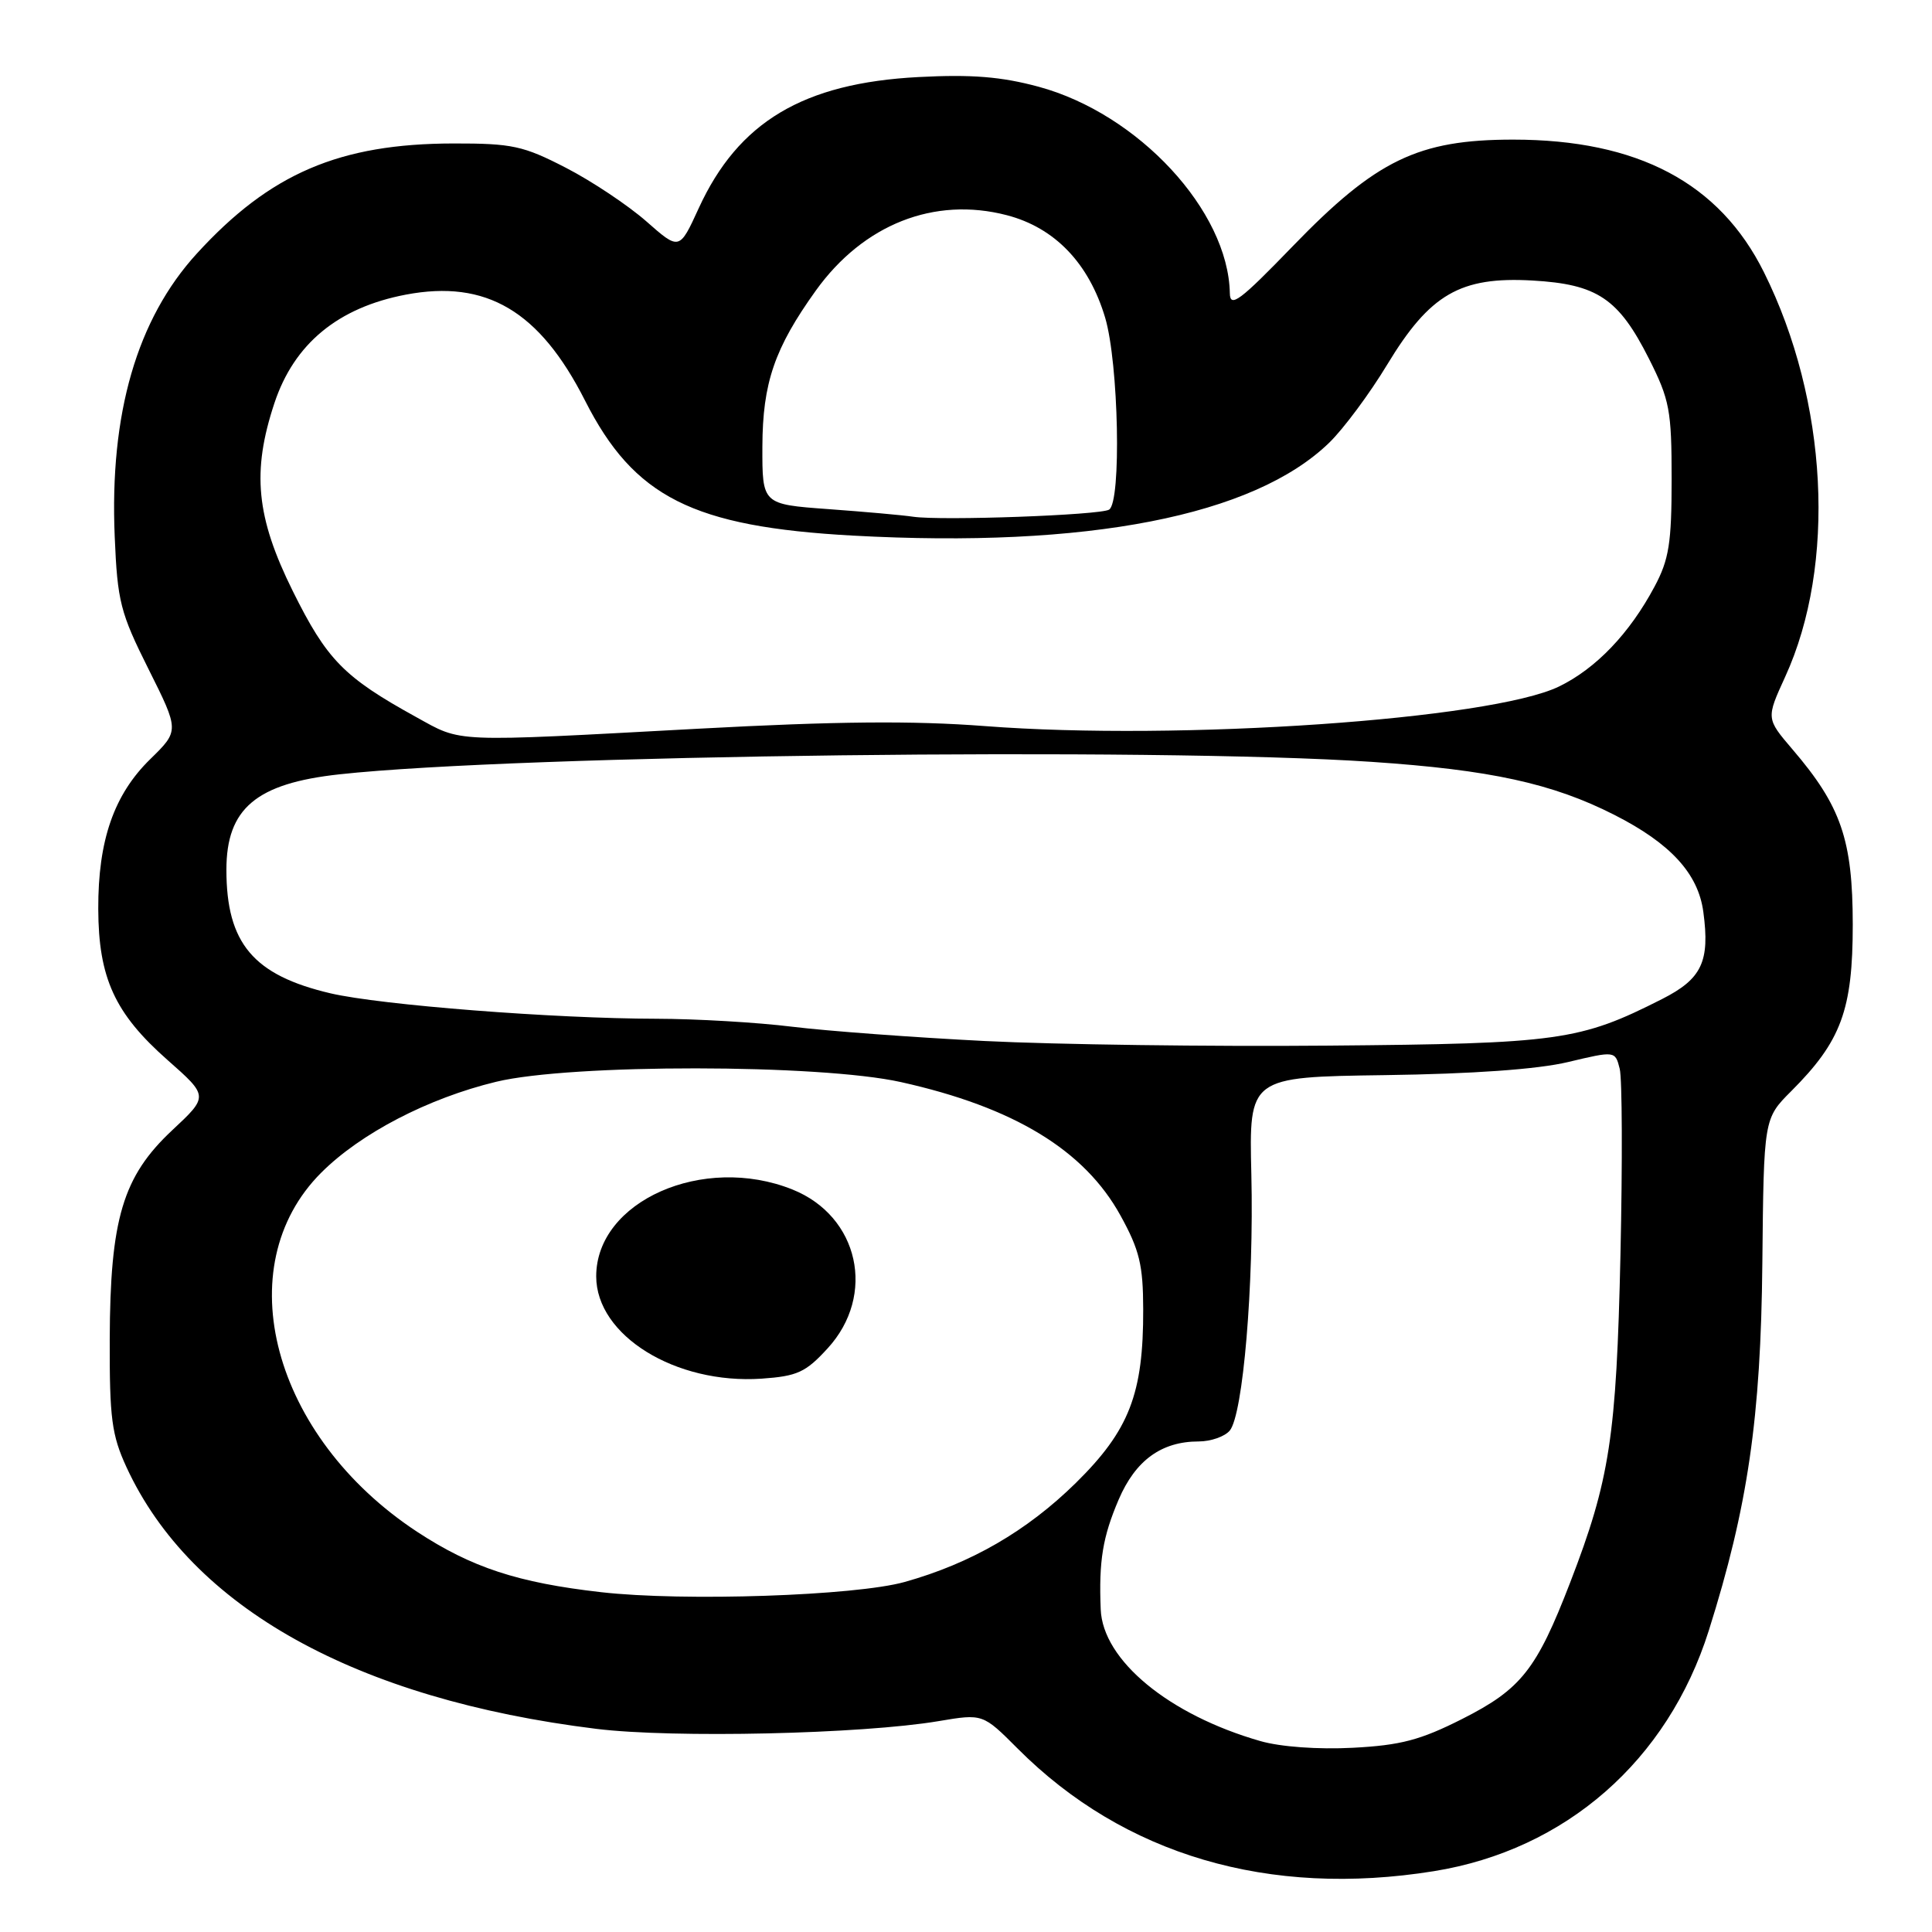 <?xml version="1.0" encoding="UTF-8" standalone="no"?>
<!DOCTYPE svg PUBLIC "-//W3C//DTD SVG 1.1//EN" "http://www.w3.org/Graphics/SVG/1.1/DTD/svg11.dtd" >
<svg xmlns="http://www.w3.org/2000/svg" xmlns:xlink="http://www.w3.org/1999/xlink" version="1.1" viewBox="0 0 256 256">
 <g >
 <path fill="currentColor"
d=" M 190.00 247.94 C 207.45 245.13 220.98 233.30 226.42 216.07 C 231.60 199.66 233.32 187.87 233.52 167.36 C 233.71 148.22 233.71 148.22 237.35 144.58 C 243.97 137.96 245.50 133.82 245.50 122.50 C 245.49 111.28 243.96 106.82 237.50 99.28 C 234.02 95.20 234.02 95.20 236.55 89.67 C 243.34 74.83 242.21 53.12 233.74 36.09 C 227.85 24.23 217.01 18.50 200.50 18.50 C 187.91 18.50 182.35 21.19 171.27 32.65 C 164.28 39.88 162.99 40.84 162.96 38.85 C 162.75 27.93 150.84 15.07 137.61 11.49 C 132.68 10.16 128.77 9.84 121.70 10.21 C 106.43 11.01 97.83 16.15 92.58 27.60 C 90.02 33.19 90.02 33.19 85.63 29.32 C 83.21 27.20 78.42 24.00 74.98 22.23 C 69.34 19.32 67.86 19.00 60.11 19.01 C 44.99 19.03 35.79 22.97 26.08 33.60 C 18.14 42.29 14.51 54.82 15.20 71.10 C 15.56 79.70 15.94 81.19 19.68 88.66 C 23.76 96.82 23.76 96.82 19.92 100.58 C 15.10 105.28 12.99 111.35 13.02 120.43 C 13.05 129.59 15.21 134.29 22.19 140.45 C 27.64 145.26 27.64 145.26 22.80 149.78 C 16.27 155.90 14.59 161.51 14.54 177.50 C 14.51 187.91 14.80 190.15 16.76 194.41 C 25.34 213.00 47.15 225.15 79.00 229.08 C 89.20 230.34 114.20 229.77 124.36 228.06 C 130.23 227.07 130.23 227.07 134.86 231.71 C 148.93 245.81 168.13 251.46 190.00 247.94 Z  M 167.00 230.70 C 154.89 227.23 146.12 220.00 145.85 213.25 C 145.59 206.82 146.11 203.66 148.23 198.70 C 150.46 193.50 153.90 191.00 158.83 191.00 C 160.44 191.00 162.29 190.35 162.95 189.56 C 164.71 187.44 166.16 170.29 165.81 155.60 C 165.50 142.71 165.50 142.71 183.50 142.46 C 195.12 142.30 203.72 141.69 207.76 140.73 C 214.02 139.24 214.02 139.24 214.62 141.62 C 214.95 142.93 214.99 154.01 214.72 166.25 C 214.18 190.41 213.31 196.07 208.06 209.68 C 203.60 221.24 201.56 223.82 193.75 227.77 C 188.21 230.57 185.59 231.26 179.25 231.59 C 174.67 231.83 169.66 231.47 167.00 230.70 Z  M 79.63 210.97 C 68.62 209.72 62.48 207.70 55.27 202.97 C 36.11 190.37 30.09 167.86 42.56 155.39 C 47.78 150.17 56.73 145.52 65.75 143.34 C 75.64 140.95 108.58 140.98 119.37 143.38 C 134.35 146.71 143.71 152.40 148.48 161.08 C 150.99 165.63 151.47 167.63 151.48 173.50 C 151.51 184.69 149.63 189.53 142.55 196.50 C 136.07 202.87 128.66 207.16 119.87 209.62 C 113.33 211.45 90.57 212.22 79.63 210.97 Z  M 109.66 178.67 C 116.14 171.61 113.82 161.14 104.99 157.61 C 93.17 152.88 79.00 159.16 79.00 169.12 C 79.00 176.96 89.50 183.45 100.91 182.68 C 105.64 182.35 106.75 181.85 109.66 178.67 Z  M 130.50 137.94 C 121.15 137.47 109.67 136.62 105.00 136.05 C 100.33 135.47 92.22 135.00 87.00 134.99 C 73.41 134.97 50.48 133.18 43.79 131.62 C 33.57 129.22 30.00 124.99 30.00 115.25 C 30.00 107.13 33.94 103.80 45.00 102.60 C 68.52 100.03 152.98 99.01 181.74 100.95 C 197.48 102.01 205.70 103.80 213.92 107.98 C 221.35 111.75 225.02 115.75 225.70 120.83 C 226.59 127.42 225.50 129.71 220.23 132.38 C 209.32 137.91 206.60 138.29 176.00 138.55 C 160.32 138.69 139.85 138.41 130.50 137.94 Z  M 55.10 94.99 C 45.56 89.73 43.31 87.42 38.80 78.33 C 33.93 68.51 33.35 62.50 36.36 53.42 C 38.97 45.55 44.79 40.75 53.78 39.04 C 64.43 37.02 71.50 41.20 77.52 53.08 C 84.01 65.88 91.79 69.80 113.00 70.97 C 144.08 72.67 166.13 68.37 176.14 58.65 C 178.03 56.81 181.48 52.17 183.80 48.33 C 189.46 38.97 193.49 36.63 203.05 37.17 C 211.66 37.66 214.47 39.55 218.50 47.54 C 221.24 52.98 221.50 54.38 221.50 63.50 C 221.50 71.96 221.15 74.15 219.24 77.72 C 215.92 83.95 211.47 88.59 206.57 90.97 C 197.54 95.34 156.19 98.19 130.50 96.21 C 120.97 95.48 110.82 95.57 92.50 96.56 C 59.49 98.34 61.32 98.42 55.10 94.99 Z  M 121.00 68.47 C 119.62 68.26 114.56 67.81 109.75 67.46 C 101.00 66.82 101.00 66.82 101.02 59.16 C 101.05 50.74 102.63 46.13 108.11 38.49 C 114.41 29.73 123.79 26.02 133.39 28.51 C 139.76 30.16 144.29 34.88 146.44 42.10 C 148.23 48.14 148.61 66.51 146.96 67.53 C 145.77 68.26 124.77 69.02 121.00 68.47 Z "/>
</g>
</svg>